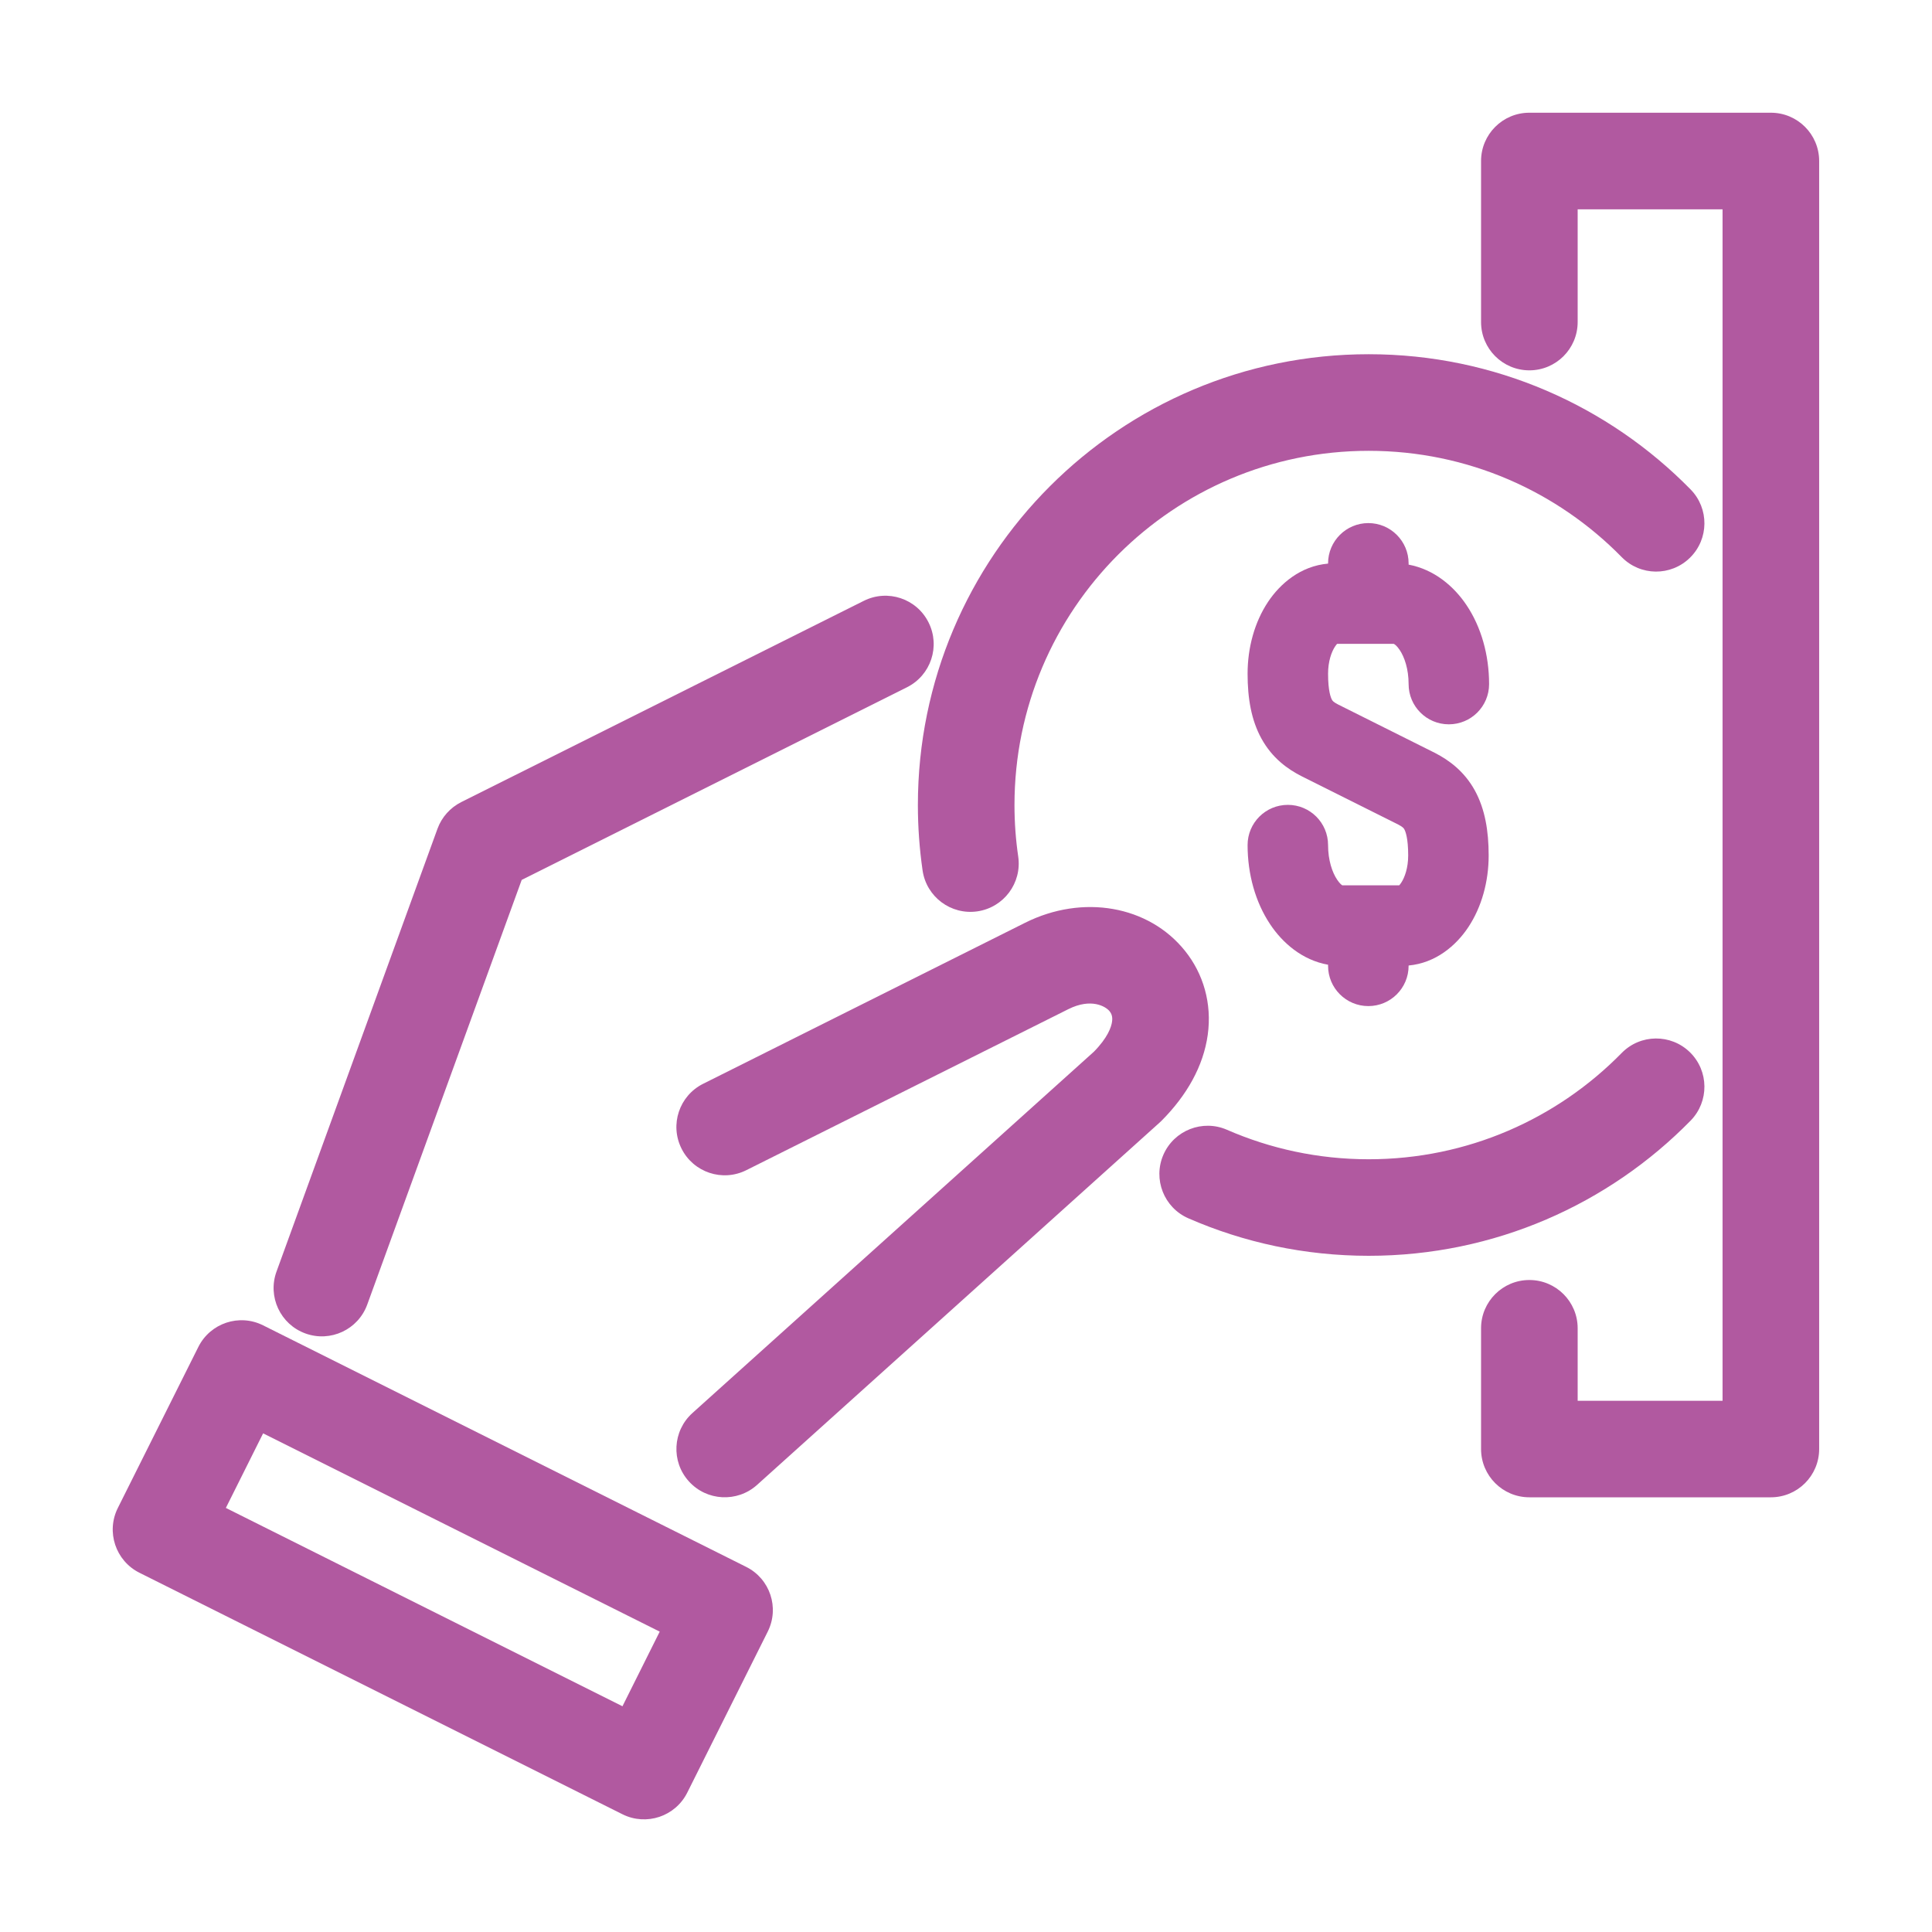 <svg width="32" height="32" viewBox="0 0 32 32" fill="none" xmlns="http://www.w3.org/2000/svg">
<path fill-rule="evenodd" clip-rule="evenodd" d="M24.531 2.667C24.531 2.225 24.889 1.867 25.331 1.867H29.331C29.773 1.867 30.131 2.225 30.131 2.667V24C30.131 24.442 29.773 24.8 29.331 24.8H25.331C24.889 24.8 24.531 24.442 24.531 24V22C24.531 21.559 24.889 21.201 25.331 21.201C25.773 21.201 26.131 21.559 26.131 22V23.201H28.531V3.467H26.131V5.334C26.131 5.776 25.773 6.134 25.331 6.134C24.889 6.134 24.531 5.776 24.531 5.334V2.667Z" fill="#B159A0"/>
<path fill-rule="evenodd" clip-rule="evenodd" d="M22.664 8.664C23.032 8.664 23.331 8.963 23.331 9.331V9.352C23.754 9.431 24.081 9.711 24.289 10.021C24.534 10.385 24.664 10.849 24.664 11.331C24.664 11.699 24.366 11.997 23.997 11.997C23.629 11.997 23.331 11.699 23.331 11.331C23.331 11.079 23.261 10.881 23.183 10.765C23.133 10.691 23.097 10.669 23.084 10.664H22.147C22.138 10.673 22.127 10.687 22.113 10.708C22.054 10.796 21.997 10.954 21.997 11.159C21.997 11.447 22.043 11.557 22.061 11.589C22.069 11.605 22.082 11.627 22.164 11.669L23.77 12.472C24.002 12.592 24.254 12.775 24.43 13.096C24.596 13.401 24.657 13.761 24.657 14.169C24.657 14.602 24.541 15.024 24.319 15.358C24.118 15.661 23.782 15.95 23.331 15.992V15.997C23.331 16.366 23.032 16.664 22.664 16.664C22.296 16.664 21.997 16.366 21.997 15.997V15.979C21.568 15.903 21.241 15.616 21.037 15.308C20.794 14.944 20.664 14.479 20.664 13.997C20.664 13.629 20.962 13.331 21.331 13.331C21.699 13.331 21.997 13.629 21.997 13.997C21.997 14.25 22.067 14.451 22.147 14.57C22.189 14.633 22.22 14.656 22.233 14.664H23.175C23.183 14.655 23.195 14.642 23.209 14.62C23.267 14.532 23.324 14.374 23.324 14.169C23.324 13.881 23.279 13.77 23.26 13.736C23.251 13.72 23.239 13.699 23.161 13.658L21.563 12.859C21.327 12.74 21.072 12.557 20.894 12.234C20.725 11.928 20.664 11.566 20.664 11.159C20.664 10.726 20.78 10.304 21.002 9.97C21.205 9.665 21.543 9.375 21.997 9.335V9.331C21.997 8.963 22.296 8.664 22.664 8.664ZM23.079 10.662C23.079 10.662 23.08 10.662 23.082 10.663L23.079 10.662Z" fill="#B159A0"/>
<path fill-rule="evenodd" clip-rule="evenodd" d="M22.67 7.467C19.43 7.467 16.803 10.094 16.803 13.334C16.803 13.624 16.824 13.909 16.865 14.188C16.928 14.625 16.626 15.031 16.188 15.095C15.751 15.158 15.345 14.856 15.281 14.418C15.23 14.064 15.203 13.702 15.203 13.334C15.203 9.21 18.546 5.867 22.67 5.867C24.758 5.867 26.648 6.726 28.002 8.107C28.311 8.423 28.306 8.929 27.991 9.238C27.675 9.548 27.169 9.543 26.86 9.227C25.794 8.14 24.311 7.467 22.67 7.467ZM27.991 17.429C28.306 17.738 28.311 18.245 28.002 18.561C26.648 19.942 24.758 20.8 22.67 20.8C21.609 20.8 20.599 20.579 19.683 20.179C19.278 20.002 19.093 19.53 19.27 19.125C19.447 18.721 19.919 18.536 20.323 18.713C21.041 19.026 21.834 19.201 22.67 19.201C24.311 19.201 25.794 18.528 26.86 17.441C27.169 17.125 27.675 17.12 27.991 17.429Z" fill="#B159A0"/>
<path fill-rule="evenodd" clip-rule="evenodd" d="M15.38 10.31C15.578 10.705 15.418 11.185 15.023 11.383L8.641 14.574L6.083 21.607C5.932 22.023 5.473 22.237 5.058 22.086C4.643 21.935 4.429 21.476 4.58 21.061L7.246 13.727C7.316 13.535 7.457 13.377 7.64 13.285L14.307 9.952C14.702 9.754 15.183 9.914 15.38 10.31Z" fill="#B159A0"/>
<path fill-rule="evenodd" clip-rule="evenodd" d="M18.379 16.75C18.314 16.669 18.073 16.526 17.695 16.715L12.361 19.382C11.966 19.58 11.485 19.419 11.288 19.024C11.09 18.629 11.25 18.149 11.646 17.951L16.979 15.284C16.979 15.284 16.979 15.284 16.979 15.284C17.933 14.807 19.026 14.998 19.628 15.75C19.931 16.128 20.076 16.619 20.004 17.14C19.933 17.654 19.661 18.14 19.236 18.566C19.226 18.576 19.215 18.585 19.205 18.595L12.539 24.595C12.21 24.89 11.704 24.863 11.409 24.535C11.113 24.207 11.14 23.701 11.468 23.405L18.118 17.42C18.348 17.186 18.407 17.011 18.419 16.922C18.431 16.839 18.409 16.788 18.379 16.75Z" fill="#B159A0"/>
<path fill-rule="evenodd" clip-rule="evenodd" d="M3.285 22.31C3.483 21.914 3.963 21.754 4.358 21.952L12.358 25.952C12.754 26.149 12.914 26.63 12.716 27.025L11.383 29.692C11.185 30.087 10.705 30.247 10.31 30.05L2.31 26.05C1.914 25.852 1.754 25.371 1.952 24.976L3.285 22.31ZM10.927 27.025L4.358 23.741L3.741 24.976L10.31 28.261L10.927 27.025Z" fill="#B159A0"/>
</svg>
